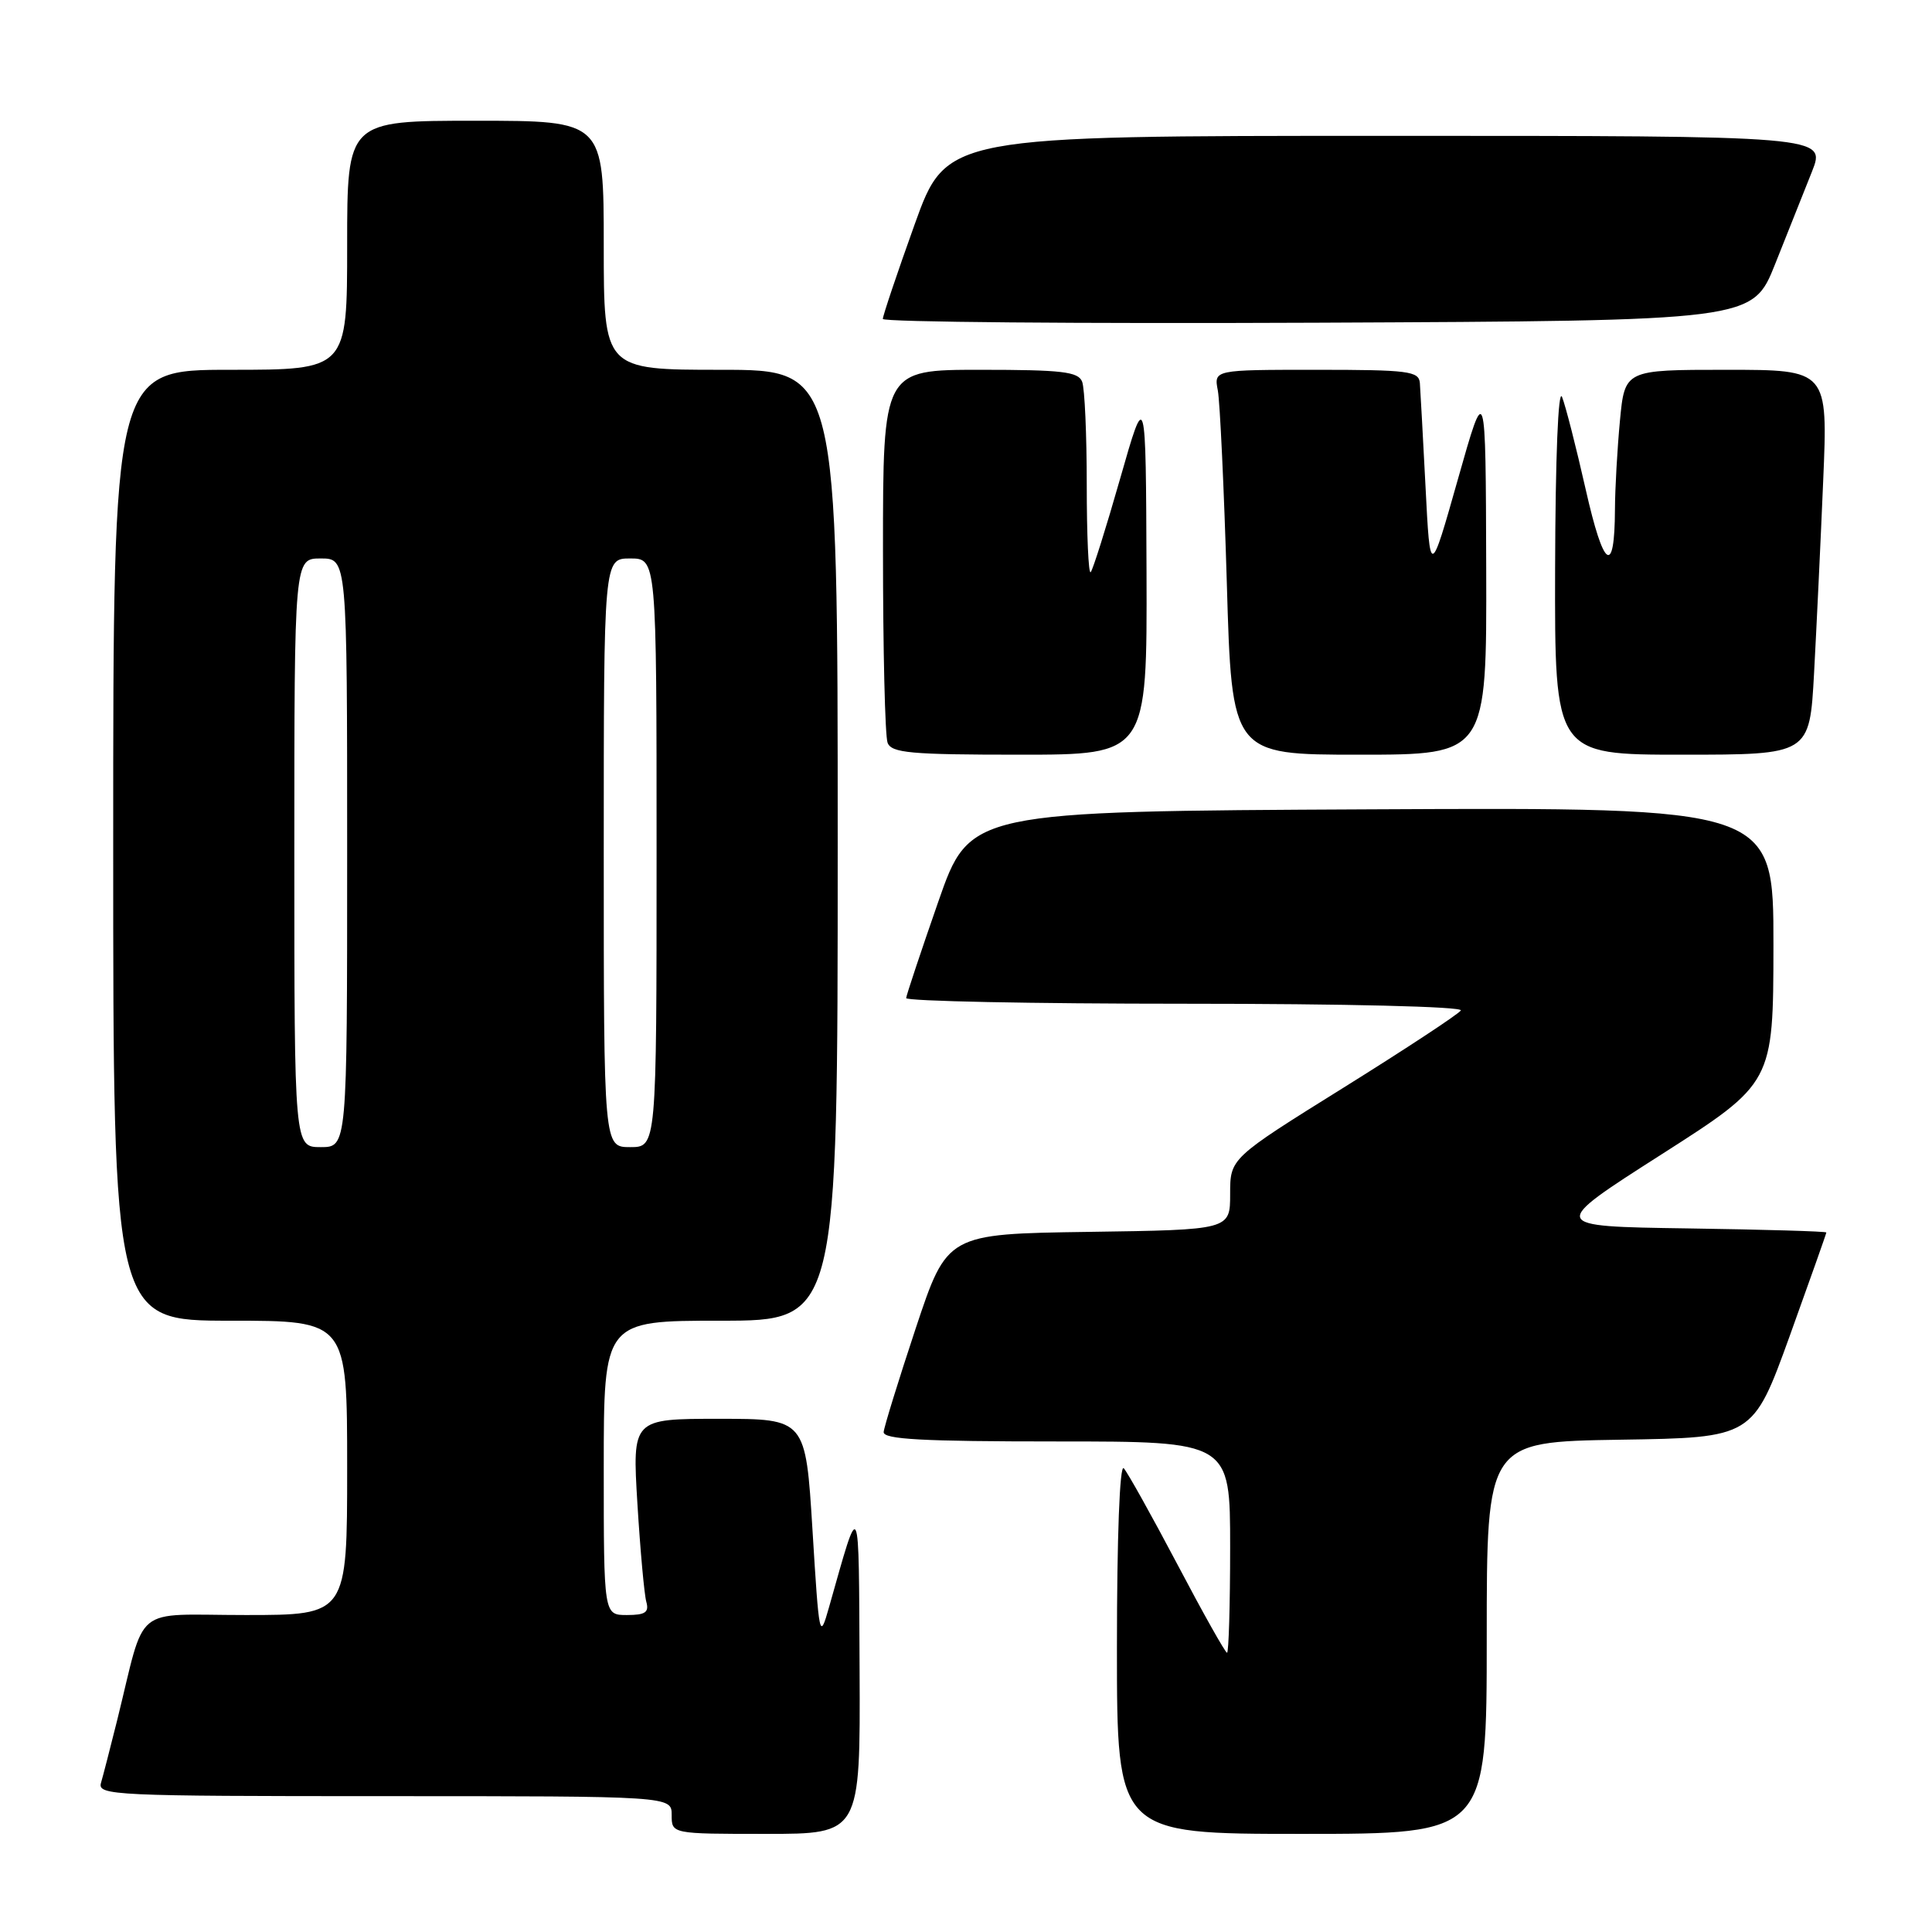 <?xml version="1.0" encoding="UTF-8" standalone="no"?>
<!DOCTYPE svg PUBLIC "-//W3C//DTD SVG 1.1//EN" "http://www.w3.org/Graphics/SVG/1.1/DTD/svg11.dtd" >
<svg xmlns="http://www.w3.org/2000/svg" xmlns:xlink="http://www.w3.org/1999/xlink" version="1.1" viewBox="0 0 256 256">
 <g >
 <path fill="currentColor"
d=" M 113.90 221.25 C 113.78 197.77 114.02 198.26 109.84 213.00 C 108.60 217.37 108.54 217.08 107.66 202.75 C 106.75 188.00 106.75 188.00 95.27 188.00 C 83.78 188.00 83.78 188.00 84.46 199.25 C 84.84 205.44 85.37 211.29 85.64 212.25 C 86.03 213.64 85.51 214.00 83.07 214.00 C 80.00 214.00 80.00 214.00 80.00 194.50 C 80.00 175.00 80.00 175.00 95.50 175.00 C 111.00 175.00 111.00 175.00 111.00 112.00 C 111.00 49.00 111.00 49.00 95.50 49.00 C 80.00 49.00 80.00 49.00 80.00 32.50 C 80.00 16.00 80.00 16.00 63.00 16.00 C 46.00 16.00 46.00 16.00 46.00 32.50 C 46.00 49.00 46.00 49.00 30.50 49.00 C 15.00 49.00 15.00 49.00 15.00 112.00 C 15.00 175.00 15.00 175.00 30.50 175.00 C 46.00 175.00 46.00 175.00 46.00 194.50 C 46.00 214.00 46.00 214.00 32.54 214.00 C 17.32 214.00 19.41 212.29 15.51 228.00 C 14.62 231.57 13.66 235.29 13.38 236.25 C 12.90 237.90 15.15 238.00 50.93 238.00 C 89.00 238.00 89.00 238.00 89.00 240.50 C 89.00 243.00 89.00 243.00 101.50 243.00 C 114.00 243.00 114.00 243.00 113.90 221.25 Z  M 197.00 217.02 C 197.00 191.05 197.00 191.05 214.64 190.77 C 232.27 190.50 232.27 190.50 237.14 177.04 C 239.81 169.63 242.00 163.45 242.00 163.31 C 242.00 163.16 233.73 162.92 223.61 162.77 C 205.23 162.50 205.23 162.50 220.10 153.00 C 234.97 143.50 234.97 143.50 234.99 125.24 C 235.00 106.98 235.00 106.98 181.75 107.24 C 128.50 107.50 128.50 107.50 124.32 119.50 C 122.02 126.10 120.11 131.84 120.07 132.25 C 120.03 132.66 136.68 133.00 157.06 133.00 C 178.32 133.00 193.88 133.38 193.57 133.89 C 193.27 134.37 186.27 138.98 178.01 144.13 C 163.00 153.48 163.00 153.48 163.00 158.22 C 163.00 162.96 163.00 162.96 144.25 163.23 C 125.50 163.50 125.50 163.50 121.34 176.00 C 119.06 182.88 117.15 189.06 117.09 189.75 C 117.02 190.72 122.22 191.00 140.00 191.00 C 163.00 191.00 163.00 191.00 163.00 205.00 C 163.00 212.70 162.81 219.00 162.59 219.00 C 162.36 219.00 159.39 213.71 155.99 207.25 C 152.58 200.79 149.39 195.07 148.90 194.55 C 148.37 193.99 148.00 203.67 148.00 218.30 C 148.00 243.00 148.00 243.00 172.50 243.00 C 197.00 243.00 197.00 243.00 197.00 217.02 Z  M 151.92 75.75 C 151.83 51.50 151.83 51.50 148.43 63.40 C 146.56 69.95 144.80 75.53 144.52 75.82 C 144.23 76.10 144.00 70.90 144.00 64.25 C 144.00 57.60 143.73 51.45 143.39 50.58 C 142.88 49.25 140.73 49.00 129.89 49.00 C 117.00 49.00 117.00 49.00 117.00 72.92 C 117.00 86.07 117.27 97.55 117.61 98.42 C 118.13 99.77 120.63 100.00 135.11 100.00 C 152.00 100.00 152.00 100.00 151.92 75.75 Z  M 196.93 75.25 C 196.86 50.50 196.86 50.50 193.18 63.50 C 189.50 76.50 189.50 76.50 188.89 64.50 C 188.55 57.90 188.21 51.71 188.14 50.75 C 188.01 49.18 186.64 49.00 174.42 49.00 C 160.84 49.00 160.84 49.00 161.37 51.75 C 161.65 53.26 162.19 64.74 162.56 77.25 C 163.22 100.00 163.22 100.00 180.11 100.00 C 197.00 100.00 197.00 100.00 196.93 75.25 Z  M 240.37 89.25 C 240.69 83.34 241.24 71.86 241.58 63.75 C 242.21 49.00 242.21 49.00 228.75 49.00 C 215.29 49.00 215.29 49.00 214.65 55.75 C 214.30 59.46 214.00 64.75 213.99 67.50 C 213.95 76.42 212.50 75.42 210.11 64.84 C 208.85 59.26 207.44 53.75 206.98 52.60 C 206.47 51.36 206.10 60.65 206.06 75.25 C 206.00 100.00 206.00 100.00 222.89 100.00 C 239.78 100.00 239.78 100.00 240.37 89.25 Z  M 235.21 35.00 C 236.86 30.88 239.05 25.36 240.09 22.75 C 241.97 18.00 241.97 18.00 183.69 18.00 C 125.41 18.00 125.41 18.00 121.19 29.75 C 118.87 36.21 116.98 41.84 116.98 42.26 C 116.99 42.68 142.93 42.90 174.61 42.76 C 232.22 42.50 232.22 42.50 235.21 35.00 Z  M 39.00 113.00 C 39.00 74.00 39.00 74.00 42.50 74.00 C 46.00 74.00 46.00 74.00 46.00 113.00 C 46.00 152.00 46.00 152.00 42.50 152.00 C 39.00 152.00 39.00 152.00 39.00 113.00 Z  M 80.00 113.00 C 80.00 74.00 80.00 74.00 83.50 74.00 C 87.00 74.00 87.00 74.00 87.00 113.00 C 87.00 152.00 87.00 152.00 83.50 152.00 C 80.00 152.00 80.00 152.00 80.00 113.00 Z "/>
</g>
</svg>
